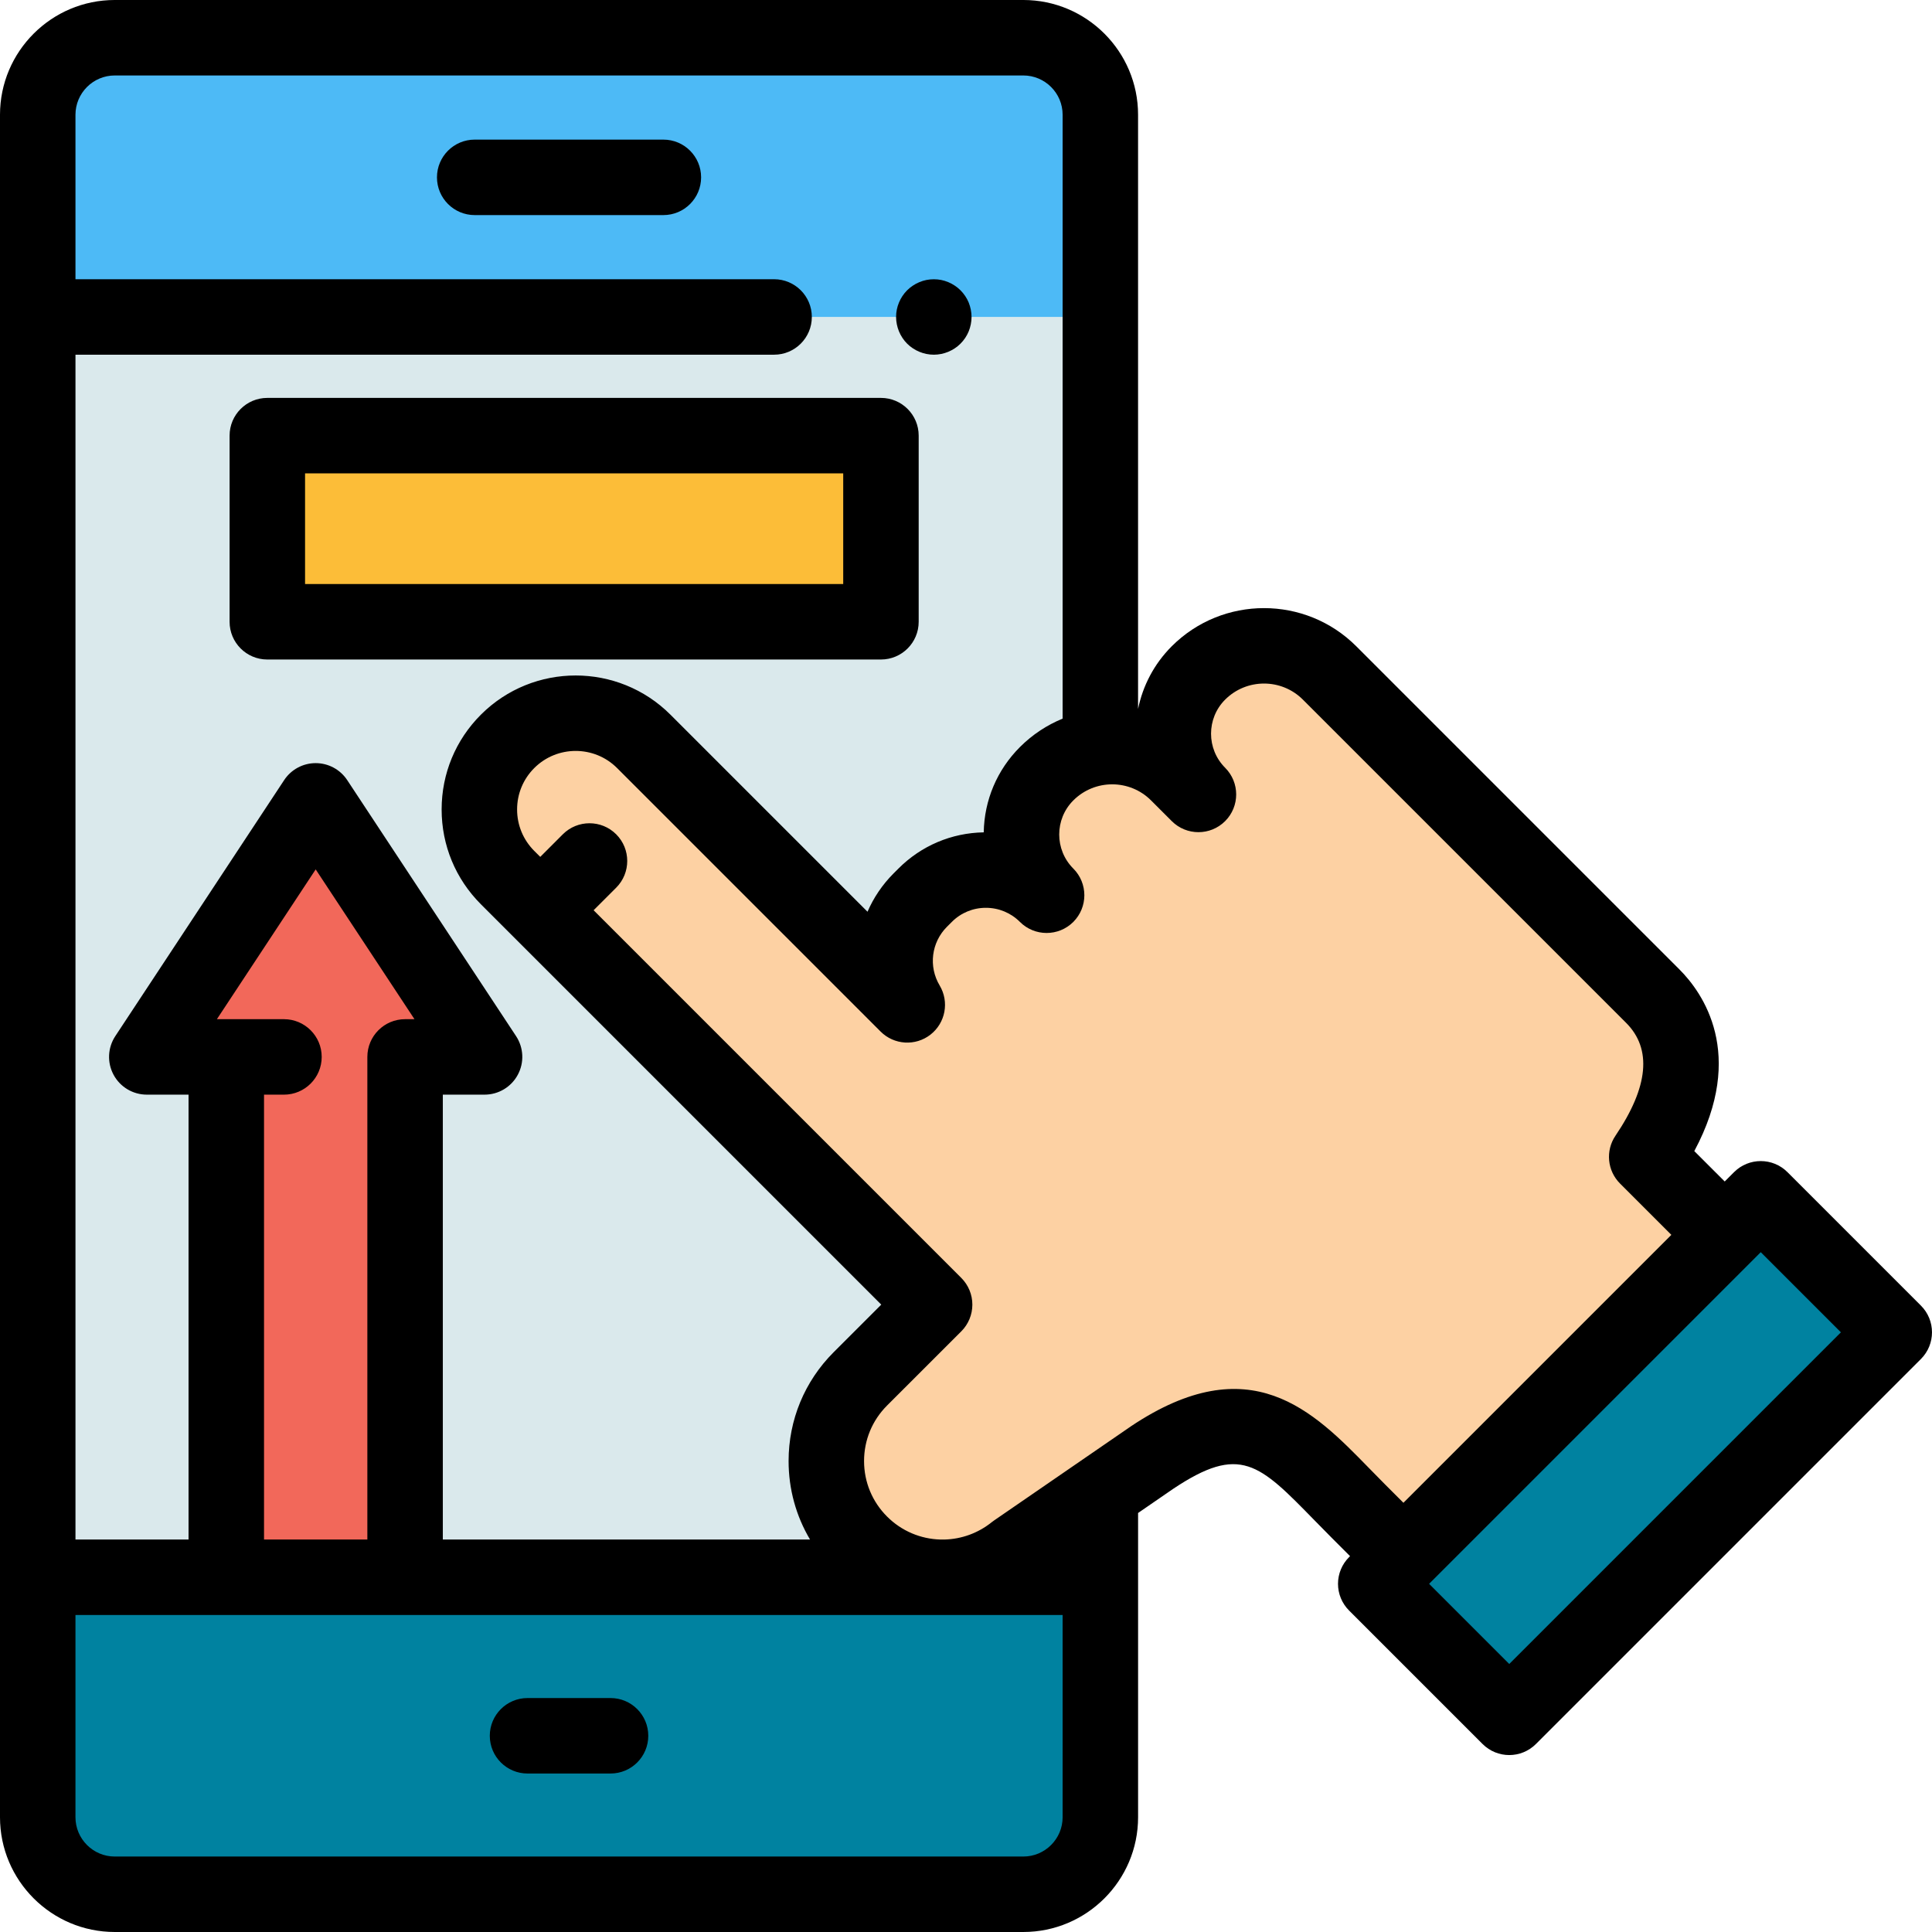 <svg height="512pt" viewBox="0 0 512 512" width="512pt" xmlns="http://www.w3.org/2000/svg"><path d="m291.605 84v333.988h-281.605v-333.988" fill="#dae9ec"/><path d="m205.141 84h-195.141v-53.586c0-11.273 9.141-20.414 20.414-20.414h240.777c11.273 0 20.414 9.141 20.414 20.414v53.586" fill="#4dbaf6"/><path d="m247.469 94c-.648 0-1.309-.07-1.949-.199-.641-.129-1.27-.32-1.871-.57-.609-.25-1.188-.559-1.727-.922-.551-.355-1.062-.777-1.523-1.238-.457-.461-.879-.969-1.238-1.52-.359-.539-.672-1.121-.922-1.73-.25-.602-.438-1.23-.566-1.867-.133-.645-.203-1.305-.203-1.953 0-2.641 1.07-5.207 2.93-7.07.461-.457.973-.879 1.523-1.238.539-.371 1.117-.672 1.727-.922.602-.25 1.23-.449 1.871-.578 1.289-.25 2.621-.25 3.91 0 .629.129 1.262.328 1.871.578.598.25 1.18.551 1.719.922.551.359 1.059.781 1.52 1.238.461.461.883.973 1.25 1.523.359.539.672 1.117.922 1.719.238.609.438 1.242.559 1.879.129.641.199 1.301.199 1.953 0 .648-.07 1.309-.199 1.949-.121.641-.32 1.27-.559 1.867-.25.609-.562 1.191-.922 1.73-.367.551-.789 1.059-1.25 1.52-.461.461-.969.883-1.52 1.242-.539.359-1.121.668-1.719.918-.609.25-1.242.441-1.871.57-.648.129-1.309.199-1.961.199zm0 0"/><path d="m10 417.988h281.605v63.598c0 11.273-9.141 20.414-20.414 20.414h-240.777c-11.273 0-20.414-9.141-20.414-20.41v-63.59" fill="#0082a0"/><path d="m161.801 470h-22c-5.523 0-10-4.477-10-10s4.477-10 10-10h22c5.523 0 10 4.477 10 10s-4.477 10-10 10zm0 0"/><path d="m175.801 57h-50c-5.523 0-10-4.48-10-10 0-5.523 4.477-10 10-10h50c5.523 0 10 4.477 10 10s-4.477 10-10 10zm0 0"/><path d="m317.602 178.34c-8.891 8.891-8.891 23.305 0 32.195l-5.488-5.484c-9.598-9.598-25.156-9.598-34.75 0-8.891 8.891-8.891 23.305 0 32.199-8.891-8.895-23.309-8.895-32.199 0l-1.277 1.273c-7.531 7.535-8.684 19.031-3.453 27.777l-69.828-69.828c-9.969-9.969-26.129-9.969-36.094 0-9.969 9.965-9.969 26.125 0 36.094l113.176 113.176c-15.5 15.492-8.289 8.281-19.68 19.672-12.027 12.023-12.031 31.523-.004 43.551l.004.004c11.117 11.117 28.824 12.078 41.078 2.223l36.203-24.906c27.086-18.09 37.52-3.004 54.633 14.109l12 12 85.145-85.145-20.668-20.668c12.711-18.785 11.035-33.164 1.609-42.586l-85.652-85.656c-9.598-9.598-25.16-9.598-34.754 0zm0 0" fill="#fdd1a3"/><path d="m364.582 419.73 102.031-102.035 35.379 35.383-102.031 102.031zm0 0" fill="#0082a0"/><path d="m107.355 417.988v-137.895h21.062l-44.758-67.855-44.754 67.855h21.062v137.895zm0 0" fill="#f2685a"/><path d="m509.07 346.004-35.379-35.379c-3.906-3.902-10.234-3.902-14.145 0l-2.48 2.48-8.059-8.055c13.82-25.805 2.16-42.035-3.93-48.129l-85.656-85.656c-13.48-13.477-35.414-13.477-48.895 0-4.715 4.719-7.688 10.527-8.926 16.617v-157.469c.004-16.77-13.641-30.414-30.41-30.414h-240.777c-16.77 0-30.414 13.645-30.414 30.414v451.172c0 16.77 13.645 30.414 30.414 30.414h240.777c16.77 0 30.414-13.645 30.414-30.414v-80.586c0-.016 0-.027 0-.043l9.293-6.395c17.762-11.848 22.746-6.738 37.512 8.395 1.438 1.473 2.914 2.98 4.441 4.508l4.926 4.93-.262.266c-1.875 1.875-2.93 4.418-2.93 7.07 0 2.652 1.055 5.195 2.93 7.07l35.379 35.379c1.953 1.953 4.512 2.93 7.074 2.93 2.559 0 5.117-.977 7.07-2.93l102.031-102.031c3.906-3.906 3.906-10.238 0-14.145zm-489.07-315.59c0-5.742 4.672-10.414 10.414-10.414h240.777c5.742 0 10.414 4.672 10.414 10.414v160.031c-4.117 1.684-7.977 4.195-11.312 7.531-6.059 6.059-9.449 14.066-9.594 22.605-8.543.145-16.551 3.539-22.605 9.594l-1.277 1.277c-2.996 3-5.312 6.457-6.918 10.168l-52.223-52.223c-13.852-13.848-36.387-13.848-50.234 0-6.711 6.711-10.406 15.633-10.406 25.121s3.695 18.406 10.402 25.117l106.105 106.105-12.609 12.602c-7.703 7.703-11.949 17.949-11.949 28.844-.004 7.438 1.977 14.57 5.68 20.805h-97.312v-117.898h11.062c3.68 0 7.062-2.02 8.805-5.262 1.746-3.238 1.566-7.172-.457-10.246l-44.754-67.855c-1.852-2.805-4.988-4.492-8.352-4.492-3.359 0-6.496 1.688-8.348 4.492l-44.754 67.855c-2.027 3.074-2.203 7.008-.457 10.246 1.742 3.238 5.125 5.262 8.805 5.262h11.062v117.898h-29.965v-313.992h185.141c5.52 0 10-4.48 10-10 0-5.523-4.48-10-10-10h-185.141zm49.969 259.68h5.285c5.52 0 10-4.477 10-10s-4.48-10-10-10h-17.773l26.18-39.695 26.18 39.695h-2.488c-5.523 0-10 4.477-10 10v127.898h-27.383zm211.637 191.492c0 5.742-4.672 10.414-10.414 10.414h-240.777c-5.742 0-10.414-4.672-10.414-10.414v-53.598h261.605zm18.129-103.617c-.039.023-.074.051-.113.078l-36.203 24.906c-.207.141-.406.289-.602.445-3.66 2.941-8.027 4.457-12.41 4.59h-1.254c-5.129-.152-10.191-2.203-14.078-6.094-3.93-3.926-6.09-9.148-6.09-14.703 0-5.555 2.164-10.777 6.09-14.707l19.684-19.672c1.875-1.875 2.926-4.422 2.926-7.07.004-2.652-1.051-5.195-2.926-7.074l-97.445-97.445 5.984-5.98c3.902-3.906 3.902-10.238 0-14.145-3.906-3.902-10.238-3.902-14.145 0l-5.98 5.984-1.59-1.586c-2.93-2.934-4.547-6.832-4.547-10.977 0-4.148 1.617-8.047 4.547-10.977 3.027-3.027 7.004-4.539 10.977-4.539 3.977 0 7.953 1.512 10.977 4.539l69.832 69.828c3.57 3.57 9.238 3.922 13.219.816 3.98-3.105 5.023-8.691 2.434-13.023-3.004-5.02-2.207-11.422 1.941-15.566l1.277-1.277c2.41-2.414 5.617-3.742 9.027-3.742s6.617 1.328 9.027 3.742c3.906 3.902 10.234 3.902 14.145 0 1.949-1.953 2.926-4.512 2.926-7.07 0-2.562-.977-5.121-2.926-7.074-4.98-4.977-4.98-13.078 0-18.055 5.68-5.684 14.926-5.688 20.609 0l5.484 5.484c3.906 3.906 10.234 3.906 14.145 0 1.949-1.953 2.926-4.512 2.926-7.07s-.977-5.117-2.926-7.07c-4.98-4.977-4.98-13.078-.004-18.055 5.684-5.684 14.93-5.684 20.609 0l85.656 85.652c6.895 6.895 5.945 16.957-2.82 29.914-2.688 3.969-2.18 9.285 1.211 12.676l13.598 13.598-71.004 71.004-4.93-4.93c-1.465-1.469-2.883-2.922-4.266-4.34-14.703-15.062-31.363-32.137-62.992-11.016zm100.234 63-21.238-21.238 87.891-87.891 21.238 21.238zm0 0"/><path d="m70.844 115.449h162.617v49.328h-162.617zm0 0" fill="#fcbd38"/><path d="m233.461 174.777h-162.617c-5.523 0-10-4.477-10-10v-49.328c0-5.523 4.477-10 10-10h162.617c5.523 0 10 4.477 10 10v49.328c0 5.523-4.477 10-10 10zm-152.617-20h142.617v-29.328h-142.617zm0 0"/></svg>